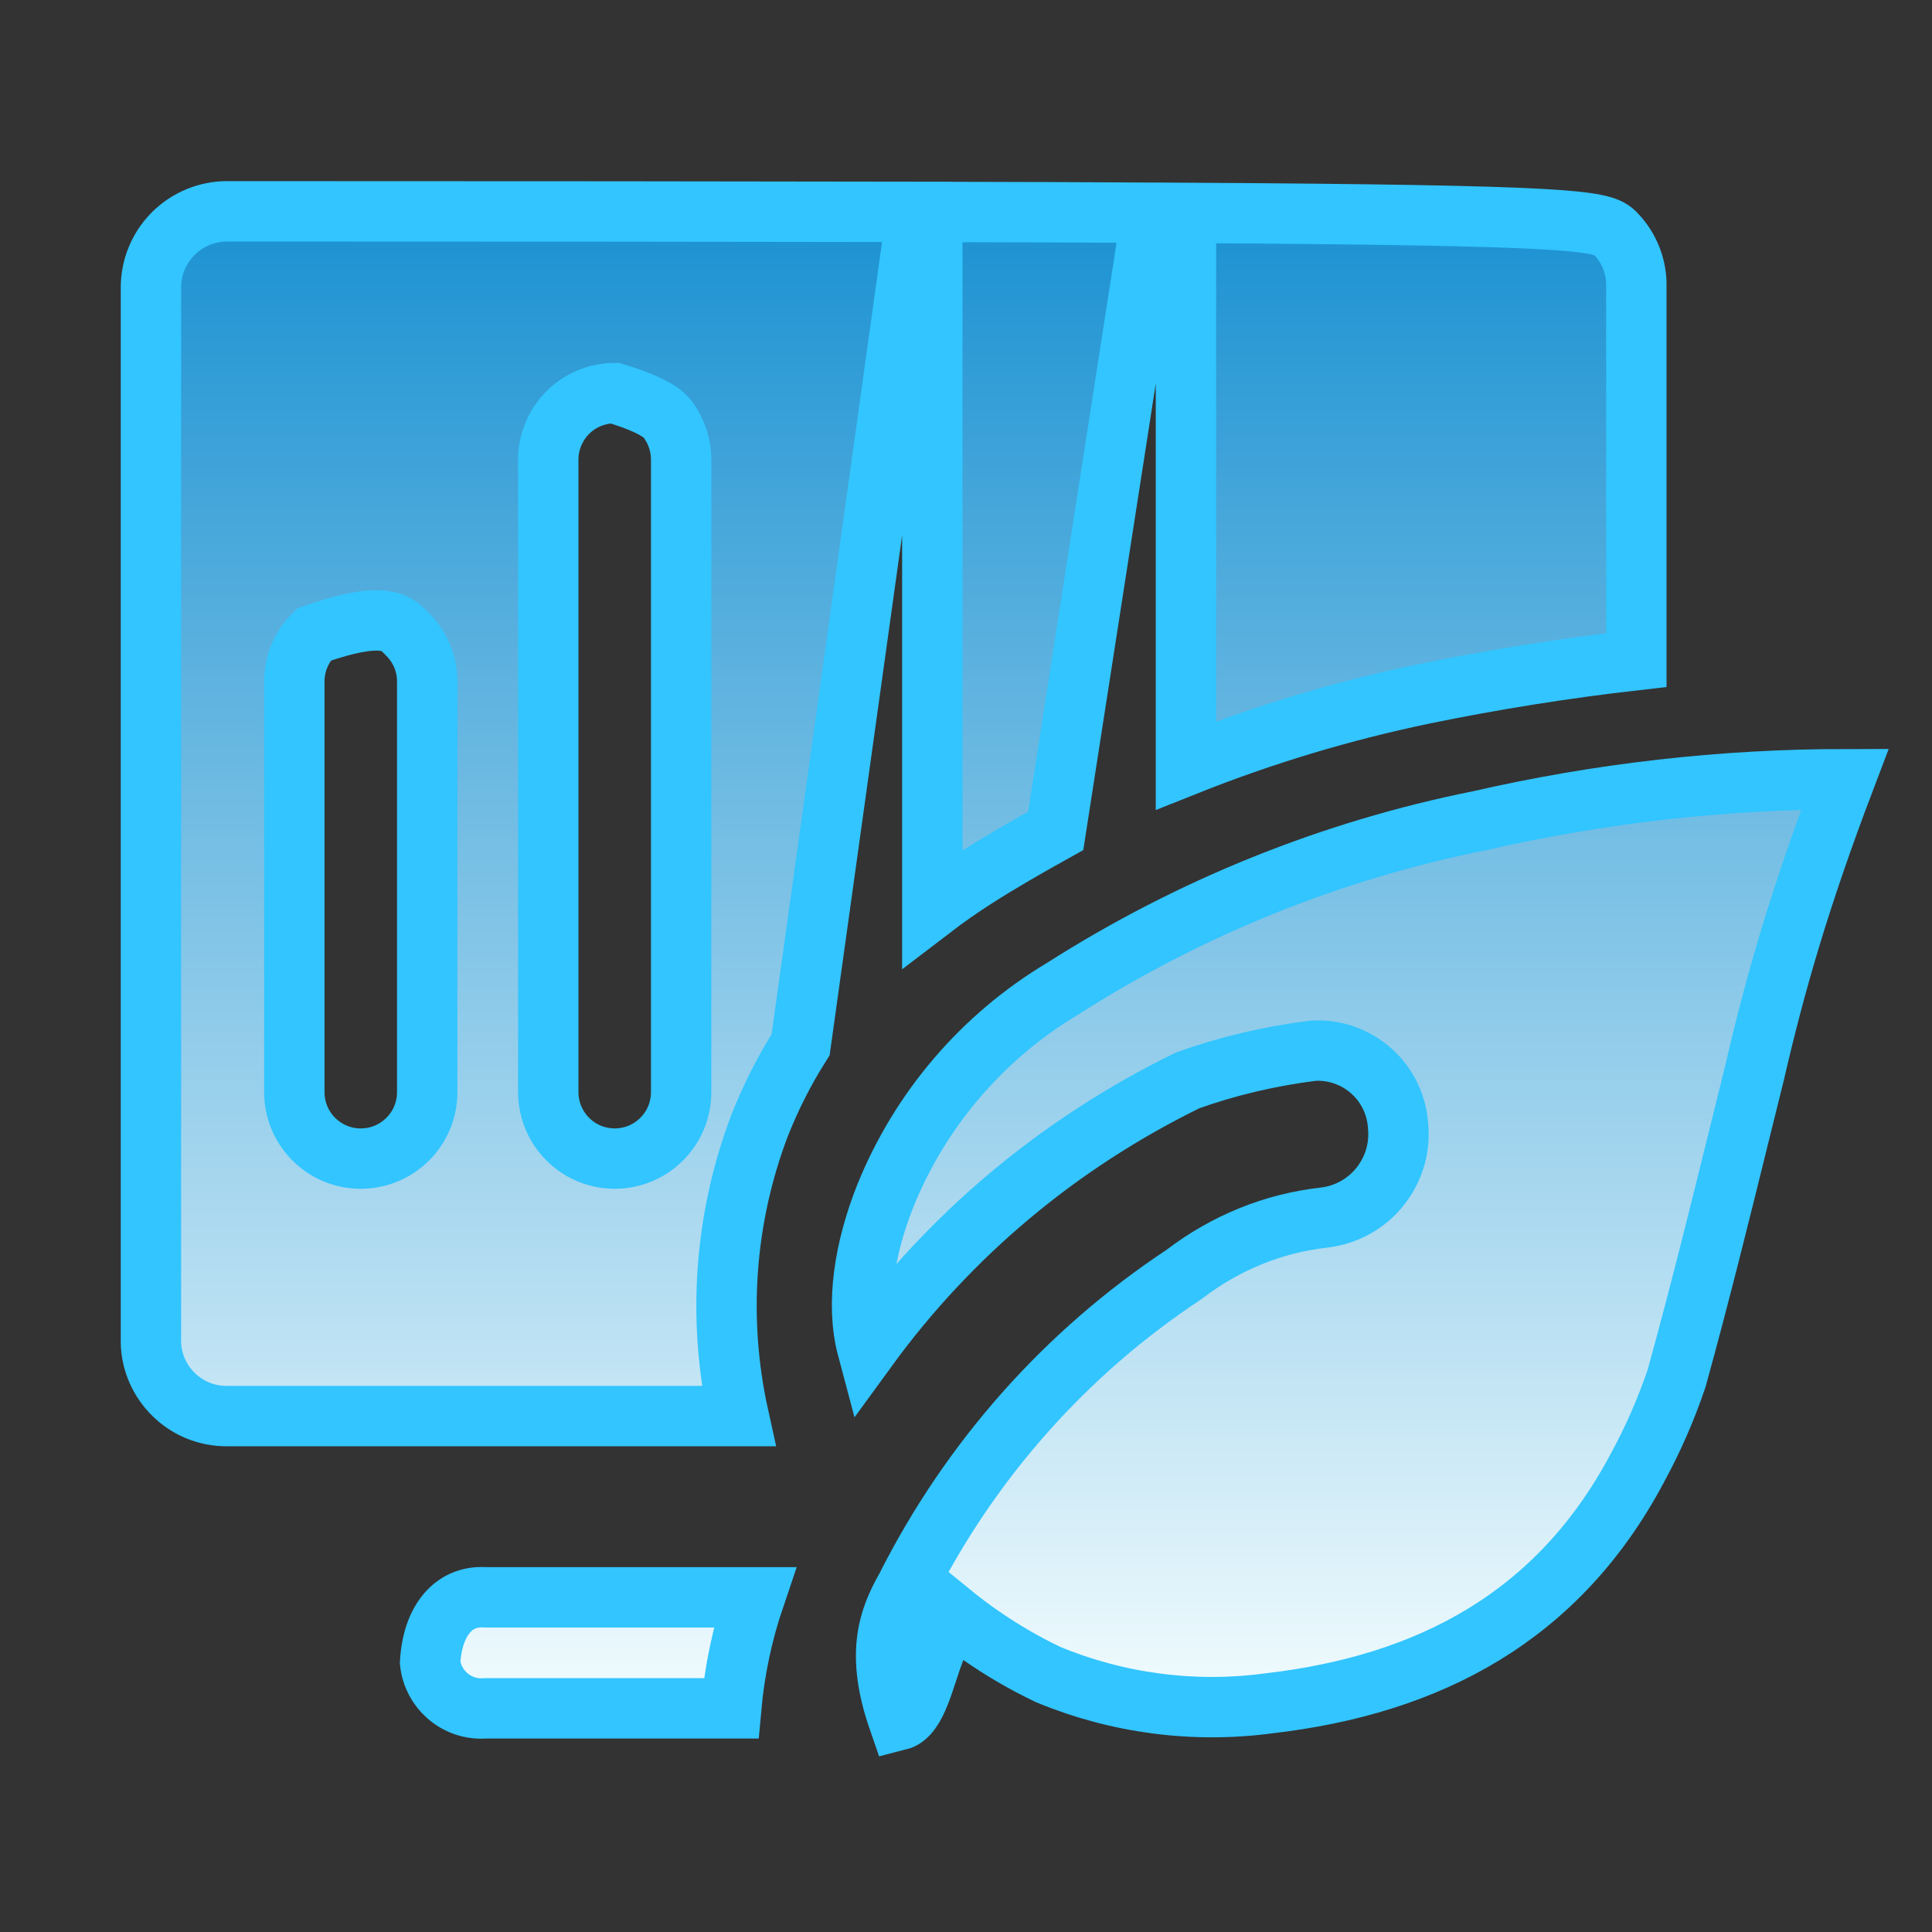 <?xml version="1.0" encoding="UTF-8"?>
<svg width="32px" height="32px" viewBox="0 0 32 32" version="1.1" xmlns="http://www.w3.org/2000/svg" xmlns:xlink="http://www.w3.org/1999/xlink">
    <rect x="0" y="0" width="32" height="32" fill="#333333" stroke="none"/>
    <!-- Generator: Sketch 63.1 (92452) - https://sketch.com -->
    <title>环境管理</title>
    <desc>Created with Sketch.</desc>
    <defs>
        <linearGradient x1="50%" y1="0%" x2="50%" y2="100%" id="linearGradient-1">
            <stop stop-color="#1C92D2" offset="0%"></stop>
            <stop stop-color="#F2FCFE" offset="100%"></stop>
        </linearGradient>
    </defs>
    <g id="环境管理" stroke="none" stroke-width="1" fill="none" fill-rule="evenodd">
        <path d="M30.557,12.906 C28.526,12.907 26.502,13.137 24.509,13.593 C22.058,14.084 19.72,15.025 17.601,16.376 C16.273,17.17 15.241,18.376 14.662,19.811 C14.321,20.671 14.168,21.591 14.366,22.333 C15.732,20.456 17.535,18.94 19.672,17.894 C20.334,17.658 21.02,17.495 21.751,17.403 C22.106,17.383 22.454,17.505 22.718,17.743 C22.979,17.977 23.136,18.305 23.157,18.655 C23.192,19.029 23.075,19.383 22.856,19.656 C22.635,19.932 22.309,20.123 21.93,20.167 C21.094,20.261 20.301,20.58 19.607,21.112 C17.654,22.404 16.073,24.184 15.007,26.298 C14.705,26.827 14.506,27.408 14.883,28.494 C15.192,28.416 15.306,27.78 15.491,27.312 C15.567,27.119 15.672,26.913 15.757,26.72 C15.914,26.848 16.075,26.97 16.242,27.085 C16.596,27.332 16.97,27.549 17.359,27.735 C18.516,28.215 19.78,28.379 21.021,28.212 C23.676,27.903 25.809,26.778 27.115,24.323 C27.377,23.843 27.595,23.345 27.769,22.832 C28.148,21.463 28.495,20.058 28.836,18.677 C28.91,18.377 28.984,18.079 29.058,17.782 C29.399,16.301 29.809,14.873 30.557,12.906 Z M8.036,26.457 C7.8,26.439 7.58,26.521 7.42,26.699 C7.247,26.891 7.145,27.176 7.124,27.534 C7.147,27.756 7.253,27.95 7.41,28.087 C7.576,28.232 7.798,28.314 8.036,28.296 L12.11,28.296 C12.166,27.669 12.296,27.052 12.498,26.457 L8.036,26.457 Z M3.757,3.5 C8.479,3.501 12.219,3.503 15.184,3.509 L15.184,3.509 L13.261,17.303 C12.991,17.73 12.762,18.181 12.576,18.656 C11.998,20.187 11.879,21.853 12.233,23.455 L12.233,23.455 L3.756,23.455 C3.413,23.456 3.102,23.32 2.876,23.097 C2.649,22.875 2.506,22.567 2.5,22.234 L2.5,22.234 L2.5,4.766 C2.499,4.431 2.631,4.109 2.867,3.872 C3.103,3.635 3.424,3.501 3.757,3.5 Z M5.197,10.51 C4.998,10.709 4.875,10.984 4.875,11.288 L4.875,18.09 C4.875,18.393 4.998,18.669 5.197,18.868 C5.396,19.067 5.671,19.19 5.975,19.19 C6.279,19.19 6.554,19.067 6.753,18.868 C6.953,18.669 7.076,18.393 7.076,18.09 L7.076,11.288 C7.076,10.984 6.953,10.709 6.753,10.51 C6.586,10.343 6.431,10.08 5.197,10.51 Z M10.182,6.511 C9.992,6.511 9.802,6.561 9.631,6.659 C9.461,6.757 9.324,6.897 9.229,7.062 C9.134,7.226 9.081,7.416 9.081,7.612 L9.081,18.09 C9.081,18.286 9.134,18.475 9.229,18.64 C9.324,18.804 9.461,18.944 9.631,19.043 C9.802,19.141 9.992,19.19 10.182,19.19 C10.372,19.19 10.562,19.141 10.732,19.043 C10.902,18.944 11.04,18.804 11.135,18.64 C11.23,18.475 11.282,18.286 11.282,18.089 L11.282,7.612 C11.282,7.416 11.23,7.226 11.135,7.062 C11.054,6.922 10.985,6.757 10.182,6.511 Z M15.442,3.51 C16.817,3.513 18.022,3.517 19.077,3.523 L19.077,3.523 L17.486,13.762 C17.002,14.032 16.575,14.275 16.15,14.548 C15.907,14.703 15.671,14.868 15.442,15.043 L15.442,15.043 Z M19.643,3.526 C25.993,3.563 26.52,3.649 26.737,3.849 L26.76,3.872 C26.99,4.11 27.114,4.43 27.103,4.761 L27.103,4.761 L27.103,10.933 C25.918,11.068 24.74,11.255 23.57,11.496 C22.229,11.775 20.915,12.171 19.643,12.679 L19.643,12.679 Z" id="形状" stroke="#32C5FF" fill="url(#linearGradient-1)"></path>
    </g>
</svg>